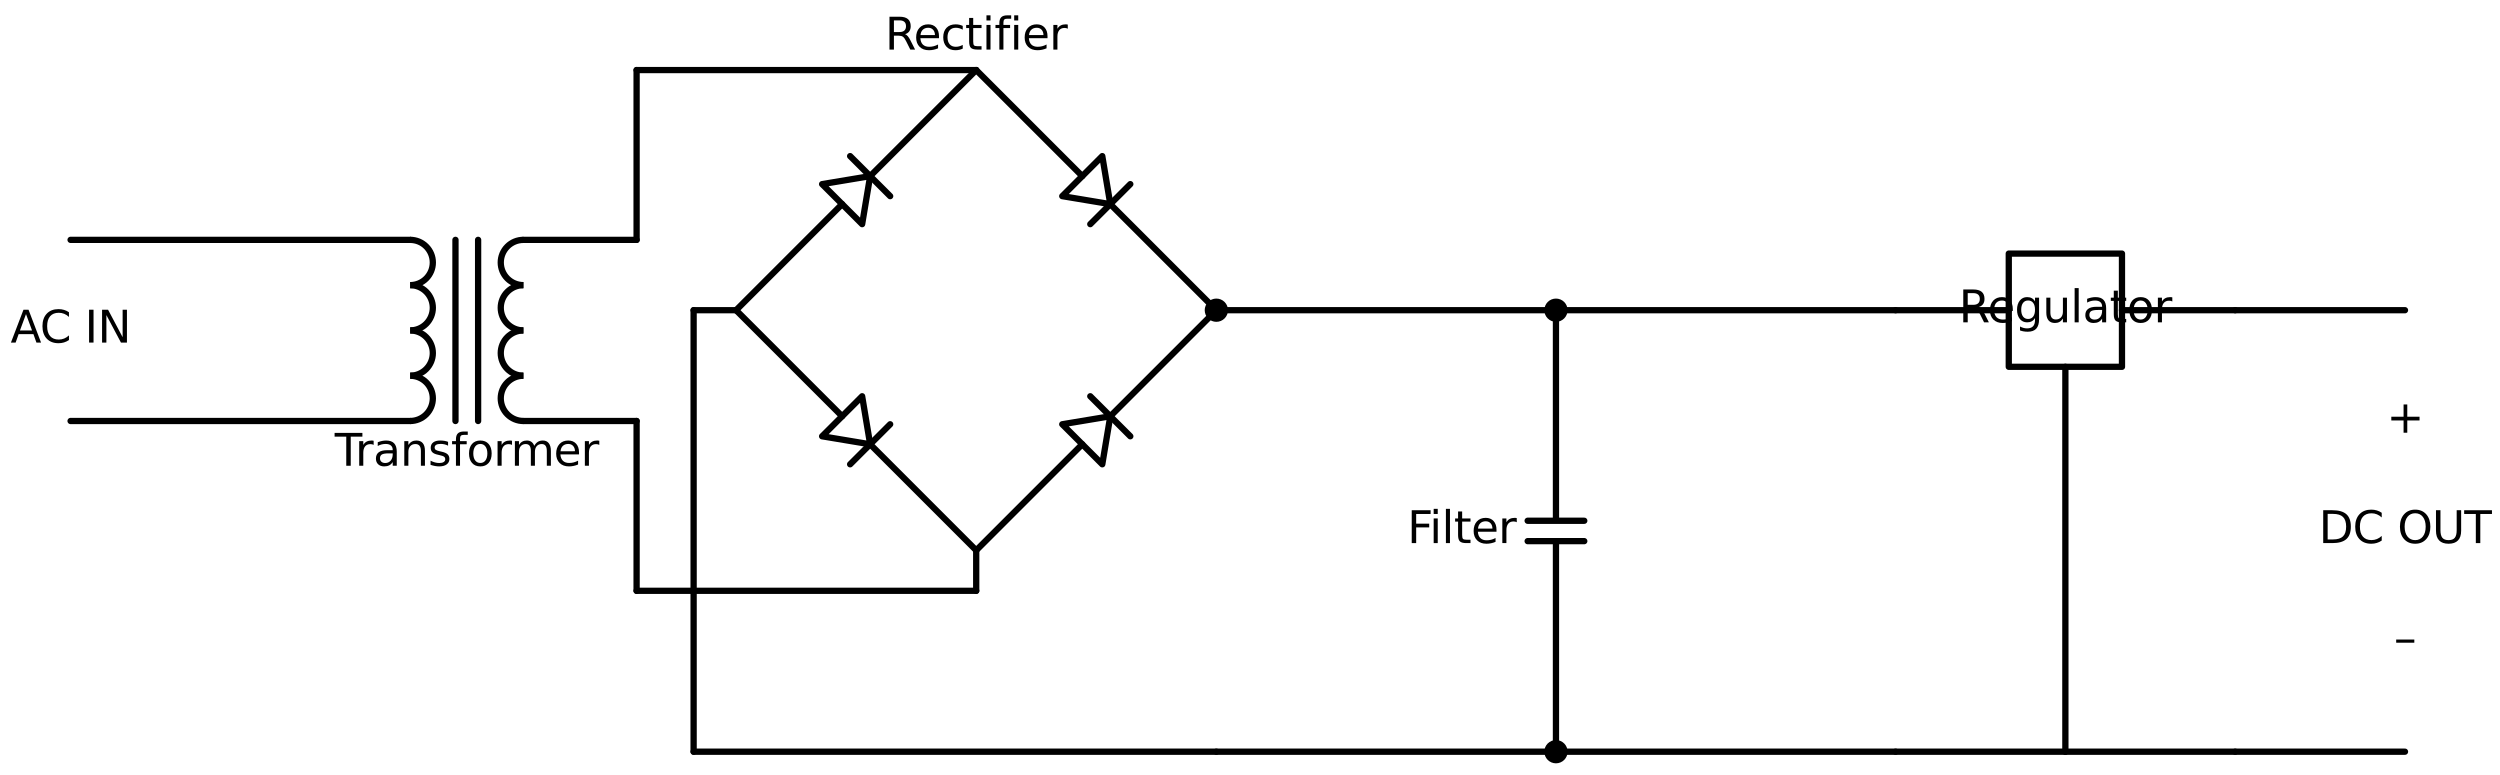 <?xml version="1.0" encoding="utf-8" standalone="no"?>
<!DOCTYPE svg PUBLIC "-//W3C//DTD SVG 1.1//EN"
  "http://www.w3.org/Graphics/SVG/1.1/DTD/svg11.dtd">
<svg xmlns:xlink="http://www.w3.org/1999/xlink" width="795.03pt" height="246.428pt" viewBox="0 0 795.03 246.428" xmlns="http://www.w3.org/2000/svg" version="1.1">
 <defs>
  <style type="text/css">*{stroke-linejoin: round; stroke-linecap: butt}</style>
 </defs>
 <g id="figure_1">
  <g id="patch_1">
   <path d="M 0 246.428 
L 795.03 246.428 
L 795.03 0 
L 0 0 
z
" style="fill: #ffffff"/>
  </g>
  <g id="axes_1">
   <g id="patch_2">
    <path d="M 130.446 90.68 
C 132.355 90.68 134.187 89.921 135.537 88.571 
C 136.887 87.221 137.646 85.389 137.646 83.48 
C 137.646 81.571 136.887 79.739 135.537 78.389 
C 134.187 77.039 132.355 76.28 130.446 76.28 
" clip-path="url(#p9fbbd213b1)" style="fill: none; stroke: #000000; stroke-width: 2; stroke-linejoin: miter"/>
   </g>
   <g id="patch_3">
    <path d="M 130.446 105.08 
C 132.355 105.08 134.187 104.321 135.537 102.971 
C 136.887 101.621 137.646 99.789 137.646 97.88 
C 137.646 95.971 136.887 94.139 135.537 92.789 
C 134.187 91.439 132.355 90.68 130.446 90.68 
" clip-path="url(#p9fbbd213b1)" style="fill: none; stroke: #000000; stroke-width: 2; stroke-linejoin: miter"/>
   </g>
   <g id="patch_4">
    <path d="M 130.446 119.48 
C 132.355 119.48 134.187 118.721 135.537 117.371 
C 136.887 116.021 137.646 114.189 137.646 112.28 
C 137.646 110.371 136.887 108.539 135.537 107.189 
C 134.187 105.839 132.355 105.08 130.446 105.08 
" clip-path="url(#p9fbbd213b1)" style="fill: none; stroke: #000000; stroke-width: 2; stroke-linejoin: miter"/>
   </g>
   <g id="patch_5">
    <path d="M 130.446 133.88 
C 132.355 133.88 134.187 133.121 135.537 131.771 
C 136.887 130.421 137.646 128.589 137.646 126.68 
C 137.646 124.771 136.887 122.939 135.537 121.589 
C 134.187 120.239 132.355 119.48 130.446 119.48 
" clip-path="url(#p9fbbd213b1)" style="fill: none; stroke: #000000; stroke-width: 2; stroke-linejoin: miter"/>
   </g>
   <g id="patch_6">
    <path d="M 166.446 76.28 
C 164.537 76.28 162.705 77.039 161.355 78.389 
C 160.005 79.739 159.246 81.571 159.246 83.48 
C 159.246 85.389 160.005 87.221 161.355 88.571 
C 162.705 89.921 164.537 90.68 166.446 90.68 
" clip-path="url(#p9fbbd213b1)" style="fill: none; stroke: #000000; stroke-width: 2; stroke-linejoin: miter"/>
   </g>
   <g id="patch_7">
    <path d="M 166.446 90.68 
C 164.537 90.68 162.705 91.439 161.355 92.789 
C 160.005 94.139 159.246 95.971 159.246 97.88 
C 159.246 99.789 160.005 101.621 161.355 102.971 
C 162.705 104.321 164.537 105.08 166.446 105.08 
" clip-path="url(#p9fbbd213b1)" style="fill: none; stroke: #000000; stroke-width: 2; stroke-linejoin: miter"/>
   </g>
   <g id="patch_8">
    <path d="M 166.446 105.08 
C 164.537 105.08 162.705 105.839 161.355 107.189 
C 160.005 108.539 159.246 110.371 159.246 112.28 
C 159.246 114.189 160.005 116.021 161.355 117.371 
C 162.705 118.721 164.537 119.48 166.446 119.48 
" clip-path="url(#p9fbbd213b1)" style="fill: none; stroke: #000000; stroke-width: 2; stroke-linejoin: miter"/>
   </g>
   <g id="patch_9">
    <path d="M 166.446 119.48 
C 164.537 119.48 162.705 120.239 161.355 121.589 
C 160.005 122.939 159.246 124.771 159.246 126.68 
C 159.246 128.589 160.005 130.421 161.355 131.771 
C 162.705 133.121 164.537 133.88 166.446 133.88 
" clip-path="url(#p9fbbd213b1)" style="fill: none; stroke: #000000; stroke-width: 2; stroke-linejoin: miter"/>
   </g>
   <g id="patch_10">
    <path d="M 261.443 58.555 
L 276.717 56.009 
L 274.171 71.282 
L 261.443 58.555 
z
" clip-path="url(#p9fbbd213b1)" style="fill: none; stroke: #000000; stroke-width: 2; stroke-linecap: round"/>
   </g>
   <g id="patch_11">
    <path d="M 350.539 49.645 
L 353.085 64.919 
L 337.811 62.373 
L 350.539 49.645 
z
" clip-path="url(#p9fbbd213b1)" style="fill: none; stroke: #000000; stroke-width: 2; stroke-linecap: round"/>
   </g>
   <g id="patch_12">
    <path d="M 337.811 134.922 
L 353.085 132.377 
L 350.539 147.65 
L 337.811 134.922 
z
" clip-path="url(#p9fbbd213b1)" style="fill: none; stroke: #000000; stroke-width: 2; stroke-linecap: round"/>
   </g>
   <g id="patch_13">
    <path d="M 274.171 126.013 
L 276.717 141.286 
L 261.443 138.74 
L 274.171 126.013 
z
" clip-path="url(#p9fbbd213b1)" style="fill: none; stroke: #000000; stroke-width: 2; stroke-linecap: round"/>
   </g>
   <g id="line2d_1">
    <path d="M 22.446 76.28 
L 76.446 76.28 
L 130.446 76.28 
" clip-path="url(#p9fbbd213b1)" style="fill: none; stroke: #000000; stroke-width: 2; stroke-linecap: round"/>
   </g>
   <g id="line2d_2">
    <path d="M 144.846 76.28 
L 144.846 133.88 
" clip-path="url(#p9fbbd213b1)" style="fill: none; stroke: #000000; stroke-width: 2; stroke-linecap: round"/>
   </g>
   <g id="line2d_3">
    <path d="M 152.046 76.28 
L 152.046 133.88 
" clip-path="url(#p9fbbd213b1)" style="fill: none; stroke: #000000; stroke-width: 2; stroke-linecap: round"/>
   </g>
   <g id="line2d_4">
    <path d="M 166.446 76.28 
L 184.446 76.28 
L 202.446 76.28 
" clip-path="url(#p9fbbd213b1)" style="fill: none; stroke: #000000; stroke-width: 2; stroke-linecap: round"/>
   </g>
   <g id="line2d_5">
    <path d="M 202.446 76.28 
L 202.446 49.28 
L 202.446 22.28 
" clip-path="url(#p9fbbd213b1)" style="fill: none; stroke: #000000; stroke-width: 2; stroke-linecap: round"/>
   </g>
   <g id="line2d_6">
    <path d="M 202.446 22.28 
L 256.446 22.28 
L 310.446 22.28 
" clip-path="url(#p9fbbd213b1)" style="fill: none; stroke: #000000; stroke-width: 2; stroke-linecap: round"/>
   </g>
   <g id="line2d_7">
    <path d="M 234.078 98.648 
L 267.807 64.919 
M 270.353 49.645 
L 283.081 62.373 
M 276.717 56.009 
L 310.446 22.28 
" clip-path="url(#p9fbbd213b1)" style="fill: none; stroke: #000000; stroke-width: 2; stroke-linecap: round"/>
   </g>
   <g id="line2d_8">
    <path d="M 310.446 22.28 
L 344.175 56.009 
M 359.449 58.555 
L 346.721 71.282 
M 353.085 64.919 
L 386.814 98.648 
" clip-path="url(#p9fbbd213b1)" style="fill: none; stroke: #000000; stroke-width: 2; stroke-linecap: round"/>
   </g>
   <g id="line2d_9">
    <path d="M 386.814 98.648 
L 353.085 132.377 
M 346.721 126.013 
L 359.449 138.74 
M 344.175 141.286 
L 310.446 175.015 
" clip-path="url(#p9fbbd213b1)" style="fill: none; stroke: #000000; stroke-width: 2; stroke-linecap: round"/>
   </g>
   <g id="line2d_10">
    <path d="M 310.446 175.015 
L 276.717 141.286 
M 283.081 134.922 
L 270.353 147.65 
M 267.807 132.377 
L 234.078 98.648 
" clip-path="url(#p9fbbd213b1)" style="fill: none; stroke: #000000; stroke-width: 2; stroke-linecap: round"/>
   </g>
   <g id="line2d_11">
    <path d="M 22.446 133.88 
L 76.446 133.88 
L 130.446 133.88 
" clip-path="url(#p9fbbd213b1)" style="fill: none; stroke: #000000; stroke-width: 2; stroke-linecap: round"/>
   </g>
   <g id="line2d_12">
    <path d="M 166.446 133.88 
L 184.446 133.88 
L 202.446 133.88 
" clip-path="url(#p9fbbd213b1)" style="fill: none; stroke: #000000; stroke-width: 2; stroke-linecap: round"/>
   </g>
   <g id="line2d_13">
    <path d="M 202.446 133.88 
L 202.446 160.88 
L 202.446 187.88 
" clip-path="url(#p9fbbd213b1)" style="fill: none; stroke: #000000; stroke-width: 2; stroke-linecap: round"/>
   </g>
   <g id="line2d_14">
    <path d="M 202.446 187.88 
L 256.446 187.88 
L 310.446 187.88 
" clip-path="url(#p9fbbd213b1)" style="fill: none; stroke: #000000; stroke-width: 2; stroke-linecap: round"/>
   </g>
   <g id="line2d_15">
    <path d="M 310.446 187.88 
L 310.446 181.448 
L 310.446 175.015 
" clip-path="url(#p9fbbd213b1)" style="fill: none; stroke: #000000; stroke-width: 2; stroke-linecap: round"/>
   </g>
   <g id="line2d_16">
    <path d="M 234.078 98.648 
L 227.328 98.648 
L 220.578 98.648 
" clip-path="url(#p9fbbd213b1)" style="fill: none; stroke: #000000; stroke-width: 2; stroke-linecap: round"/>
   </g>
   <g id="line2d_17">
    <path d="M 220.578 98.648 
L 220.578 168.848 
L 220.578 239.048 
" clip-path="url(#p9fbbd213b1)" style="fill: none; stroke: #000000; stroke-width: 2; stroke-linecap: round"/>
   </g>
   <g id="line2d_18">
    <path d="M 386.814 98.648 
L 440.814 98.648 
L 494.814 98.648 
" clip-path="url(#p9fbbd213b1)" style="fill: none; stroke: #000000; stroke-width: 2; stroke-linecap: round"/>
   </g>
   <g id="line2d_19">
    <path d="M 494.814 98.648 
L 548.814 98.648 
L 602.814 98.648 
" clip-path="url(#p9fbbd213b1)" style="fill: none; stroke: #000000; stroke-width: 2; stroke-linecap: round"/>
   </g>
   <g id="line2d_20">
    <path d="M 602.814 98.648 
L 620.814 98.648 
L 638.814 98.648 
" clip-path="url(#p9fbbd213b1)" style="fill: none; stroke: #000000; stroke-width: 2; stroke-linecap: round"/>
   </g>
   <g id="line2d_21">
    <path d="M 638.814 98.648 
L 638.814 80.648 
L 674.814 80.648 
L 674.814 116.648 
L 638.814 116.648 
L 638.814 98.648 
" clip-path="url(#p9fbbd213b1)" style="fill: none; stroke: #000000; stroke-width: 2; stroke-linecap: round"/>
   </g>
   <g id="line2d_22">
    <path d="M 674.814 98.648 
L 692.814 98.648 
L 710.814 98.648 
" clip-path="url(#p9fbbd213b1)" style="fill: none; stroke: #000000; stroke-width: 2; stroke-linecap: round"/>
   </g>
   <g id="line2d_23">
    <path d="M 710.814 98.648 
L 737.814 98.648 
L 764.814 98.648 
" clip-path="url(#p9fbbd213b1)" style="fill: none; stroke: #000000; stroke-width: 2; stroke-linecap: round"/>
   </g>
   <g id="line2d_24">
    <path d="M 764.814 239.048 
L 737.814 239.048 
L 710.814 239.048 
" clip-path="url(#p9fbbd213b1)" style="fill: none; stroke: #000000; stroke-width: 2; stroke-linecap: round"/>
   </g>
   <g id="line2d_25">
    <path d="M 710.814 239.048 
L 683.814 239.048 
L 656.814 239.048 
" clip-path="url(#p9fbbd213b1)" style="fill: none; stroke: #000000; stroke-width: 2; stroke-linecap: round"/>
   </g>
   <g id="line2d_26">
    <path d="M 656.814 239.048 
L 629.814 239.048 
L 602.814 239.048 
" clip-path="url(#p9fbbd213b1)" style="fill: none; stroke: #000000; stroke-width: 2; stroke-linecap: round"/>
   </g>
   <g id="line2d_27">
    <path d="M 602.814 239.048 
L 548.814 239.048 
L 494.814 239.048 
" clip-path="url(#p9fbbd213b1)" style="fill: none; stroke: #000000; stroke-width: 2; stroke-linecap: round"/>
   </g>
   <g id="line2d_28">
    <path d="M 494.814 239.048 
L 440.814 239.048 
L 386.814 239.048 
" clip-path="url(#p9fbbd213b1)" style="fill: none; stroke: #000000; stroke-width: 2; stroke-linecap: round"/>
   </g>
   <g id="line2d_29">
    <path d="M 386.814 239.048 
L 303.696 239.048 
L 220.578 239.048 
" clip-path="url(#p9fbbd213b1)" style="fill: none; stroke: #000000; stroke-width: 2; stroke-linecap: round"/>
   </g>
   <g id="line2d_30">
    <path d="M 494.814 98.648 
L 494.814 165.608 
M 503.814 165.608 
L 485.814 165.608 
M 503.814 172.088 
L 485.814 172.088 
M 494.814 172.088 
L 494.814 239.048 
" clip-path="url(#p9fbbd213b1)" style="fill: none; stroke: #000000; stroke-width: 2; stroke-linecap: round"/>
   </g>
   <g id="line2d_31">
    <path d="M 656.814 239.048 
L 656.814 177.848 
L 656.814 116.648 
" clip-path="url(#p9fbbd213b1)" style="fill: none; stroke: #000000; stroke-width: 2; stroke-linecap: round"/>
   </g>
   <g id="text_1">
    <!-- Transformer -->
    <g transform="translate(106.447 148.118) scale(0.14 -0.14)">
     <defs>
      <path id="DejaVuSans-54" d="M -19 4666 
L 3928 4666 
L 3928 4134 
L 2272 4134 
L 2272 0 
L 1638 0 
L 1638 4134 
L -19 4134 
L -19 4666 
z
" transform="scale(0.016)"/>
      <path id="DejaVuSans-72" d="M 2631 2963 
Q 2534 3019 2420 3045 
Q 2306 3072 2169 3072 
Q 1681 3072 1420 2755 
Q 1159 2438 1159 1844 
L 1159 0 
L 581 0 
L 581 3500 
L 1159 3500 
L 1159 2956 
Q 1341 3275 1631 3429 
Q 1922 3584 2338 3584 
Q 2397 3584 2469 3576 
Q 2541 3569 2628 3553 
L 2631 2963 
z
" transform="scale(0.016)"/>
      <path id="DejaVuSans-61" d="M 2194 1759 
Q 1497 1759 1228 1600 
Q 959 1441 959 1056 
Q 959 750 1161 570 
Q 1363 391 1709 391 
Q 2188 391 2477 730 
Q 2766 1069 2766 1631 
L 2766 1759 
L 2194 1759 
z
M 3341 1997 
L 3341 0 
L 2766 0 
L 2766 531 
Q 2569 213 2275 61 
Q 1981 -91 1556 -91 
Q 1019 -91 701 211 
Q 384 513 384 1019 
Q 384 1609 779 1909 
Q 1175 2209 1959 2209 
L 2766 2209 
L 2766 2266 
Q 2766 2663 2505 2880 
Q 2244 3097 1772 3097 
Q 1472 3097 1187 3025 
Q 903 2953 641 2809 
L 641 3341 
Q 956 3463 1253 3523 
Q 1550 3584 1831 3584 
Q 2591 3584 2966 3190 
Q 3341 2797 3341 1997 
z
" transform="scale(0.016)"/>
      <path id="DejaVuSans-6e" d="M 3513 2113 
L 3513 0 
L 2938 0 
L 2938 2094 
Q 2938 2591 2744 2837 
Q 2550 3084 2163 3084 
Q 1697 3084 1428 2787 
Q 1159 2491 1159 1978 
L 1159 0 
L 581 0 
L 581 3500 
L 1159 3500 
L 1159 2956 
Q 1366 3272 1645 3428 
Q 1925 3584 2291 3584 
Q 2894 3584 3203 3211 
Q 3513 2838 3513 2113 
z
" transform="scale(0.016)"/>
      <path id="DejaVuSans-73" d="M 2834 3397 
L 2834 2853 
Q 2591 2978 2328 3040 
Q 2066 3103 1784 3103 
Q 1356 3103 1142 2972 
Q 928 2841 928 2578 
Q 928 2378 1081 2264 
Q 1234 2150 1697 2047 
L 1894 2003 
Q 2506 1872 2764 1633 
Q 3022 1394 3022 966 
Q 3022 478 2636 193 
Q 2250 -91 1575 -91 
Q 1294 -91 989 -36 
Q 684 19 347 128 
L 347 722 
Q 666 556 975 473 
Q 1284 391 1588 391 
Q 1994 391 2212 530 
Q 2431 669 2431 922 
Q 2431 1156 2273 1281 
Q 2116 1406 1581 1522 
L 1381 1569 
Q 847 1681 609 1914 
Q 372 2147 372 2553 
Q 372 3047 722 3315 
Q 1072 3584 1716 3584 
Q 2034 3584 2315 3537 
Q 2597 3491 2834 3397 
z
" transform="scale(0.016)"/>
      <path id="DejaVuSans-66" d="M 2375 4863 
L 2375 4384 
L 1825 4384 
Q 1516 4384 1395 4259 
Q 1275 4134 1275 3809 
L 1275 3500 
L 2222 3500 
L 2222 3053 
L 1275 3053 
L 1275 0 
L 697 0 
L 697 3053 
L 147 3053 
L 147 3500 
L 697 3500 
L 697 3744 
Q 697 4328 969 4595 
Q 1241 4863 1831 4863 
L 2375 4863 
z
" transform="scale(0.016)"/>
      <path id="DejaVuSans-6f" d="M 1959 3097 
Q 1497 3097 1228 2736 
Q 959 2375 959 1747 
Q 959 1119 1226 758 
Q 1494 397 1959 397 
Q 2419 397 2687 759 
Q 2956 1122 2956 1747 
Q 2956 2369 2687 2733 
Q 2419 3097 1959 3097 
z
M 1959 3584 
Q 2709 3584 3137 3096 
Q 3566 2609 3566 1747 
Q 3566 888 3137 398 
Q 2709 -91 1959 -91 
Q 1206 -91 779 398 
Q 353 888 353 1747 
Q 353 2609 779 3096 
Q 1206 3584 1959 3584 
z
" transform="scale(0.016)"/>
      <path id="DejaVuSans-6d" d="M 3328 2828 
Q 3544 3216 3844 3400 
Q 4144 3584 4550 3584 
Q 5097 3584 5394 3201 
Q 5691 2819 5691 2113 
L 5691 0 
L 5113 0 
L 5113 2094 
Q 5113 2597 4934 2840 
Q 4756 3084 4391 3084 
Q 3944 3084 3684 2787 
Q 3425 2491 3425 1978 
L 3425 0 
L 2847 0 
L 2847 2094 
Q 2847 2600 2669 2842 
Q 2491 3084 2119 3084 
Q 1678 3084 1418 2786 
Q 1159 2488 1159 1978 
L 1159 0 
L 581 0 
L 581 3500 
L 1159 3500 
L 1159 2956 
Q 1356 3278 1631 3431 
Q 1906 3584 2284 3584 
Q 2666 3584 2933 3390 
Q 3200 3197 3328 2828 
z
" transform="scale(0.016)"/>
      <path id="DejaVuSans-65" d="M 3597 1894 
L 3597 1613 
L 953 1613 
Q 991 1019 1311 708 
Q 1631 397 2203 397 
Q 2534 397 2845 478 
Q 3156 559 3463 722 
L 3463 178 
Q 3153 47 2828 -22 
Q 2503 -91 2169 -91 
Q 1331 -91 842 396 
Q 353 884 353 1716 
Q 353 2575 817 3079 
Q 1281 3584 2069 3584 
Q 2775 3584 3186 3129 
Q 3597 2675 3597 1894 
z
M 3022 2063 
Q 3016 2534 2758 2815 
Q 2500 3097 2075 3097 
Q 1594 3097 1305 2825 
Q 1016 2553 972 2059 
L 3022 2063 
z
" transform="scale(0.016)"/>
     </defs>
     <use xlink:href="#DejaVuSans-54"/>
     <use xlink:href="#DejaVuSans-72" transform="translate(46.334 0)"/>
     <use xlink:href="#DejaVuSans-61" transform="translate(87.447 0)"/>
     <use xlink:href="#DejaVuSans-6e" transform="translate(148.727 0)"/>
     <use xlink:href="#DejaVuSans-73" transform="translate(212.105 0)"/>
     <use xlink:href="#DejaVuSans-66" transform="translate(264.205 0)"/>
     <use xlink:href="#DejaVuSans-6f" transform="translate(299.41 0)"/>
     <use xlink:href="#DejaVuSans-72" transform="translate(360.592 0)"/>
     <use xlink:href="#DejaVuSans-6d" transform="translate(399.955 0)"/>
     <use xlink:href="#DejaVuSans-65" transform="translate(497.367 0)"/>
     <use xlink:href="#DejaVuSans-72" transform="translate(558.891 0)"/>
    </g>
   </g>
   <g id="text_2">
    <!-- Rectifier -->
    <g transform="translate(281.458 15.768) scale(0.14 -0.14)">
     <defs>
      <path id="DejaVuSans-52" d="M 2841 2188 
Q 3044 2119 3236 1894 
Q 3428 1669 3622 1275 
L 4263 0 
L 3584 0 
L 2988 1197 
Q 2756 1666 2539 1819 
Q 2322 1972 1947 1972 
L 1259 1972 
L 1259 0 
L 628 0 
L 628 4666 
L 2053 4666 
Q 2853 4666 3247 4331 
Q 3641 3997 3641 3322 
Q 3641 2881 3436 2590 
Q 3231 2300 2841 2188 
z
M 1259 4147 
L 1259 2491 
L 2053 2491 
Q 2509 2491 2742 2702 
Q 2975 2913 2975 3322 
Q 2975 3731 2742 3939 
Q 2509 4147 2053 4147 
L 1259 4147 
z
" transform="scale(0.016)"/>
      <path id="DejaVuSans-63" d="M 3122 3366 
L 3122 2828 
Q 2878 2963 2633 3030 
Q 2388 3097 2138 3097 
Q 1578 3097 1268 2742 
Q 959 2388 959 1747 
Q 959 1106 1268 751 
Q 1578 397 2138 397 
Q 2388 397 2633 464 
Q 2878 531 3122 666 
L 3122 134 
Q 2881 22 2623 -34 
Q 2366 -91 2075 -91 
Q 1284 -91 818 406 
Q 353 903 353 1747 
Q 353 2603 823 3093 
Q 1294 3584 2113 3584 
Q 2378 3584 2631 3529 
Q 2884 3475 3122 3366 
z
" transform="scale(0.016)"/>
      <path id="DejaVuSans-74" d="M 1172 4494 
L 1172 3500 
L 2356 3500 
L 2356 3053 
L 1172 3053 
L 1172 1153 
Q 1172 725 1289 603 
Q 1406 481 1766 481 
L 2356 481 
L 2356 0 
L 1766 0 
Q 1100 0 847 248 
Q 594 497 594 1153 
L 594 3053 
L 172 3053 
L 172 3500 
L 594 3500 
L 594 4494 
L 1172 4494 
z
" transform="scale(0.016)"/>
      <path id="DejaVuSans-69" d="M 603 3500 
L 1178 3500 
L 1178 0 
L 603 0 
L 603 3500 
z
M 603 4863 
L 1178 4863 
L 1178 4134 
L 603 4134 
L 603 4863 
z
" transform="scale(0.016)"/>
     </defs>
     <use xlink:href="#DejaVuSans-52"/>
     <use xlink:href="#DejaVuSans-65" transform="translate(64.982 0)"/>
     <use xlink:href="#DejaVuSans-63" transform="translate(126.506 0)"/>
     <use xlink:href="#DejaVuSans-74" transform="translate(181.486 0)"/>
     <use xlink:href="#DejaVuSans-69" transform="translate(220.695 0)"/>
     <use xlink:href="#DejaVuSans-66" transform="translate(248.479 0)"/>
     <use xlink:href="#DejaVuSans-69" transform="translate(283.684 0)"/>
     <use xlink:href="#DejaVuSans-65" transform="translate(311.467 0)"/>
     <use xlink:href="#DejaVuSans-72" transform="translate(372.99 0)"/>
    </g>
   </g>
   <g id="text_3">
    <!-- AC IN -->
    <g transform="translate(3.366 108.943) scale(0.14 -0.14)">
     <defs>
      <path id="DejaVuSans-41" d="M 2188 4044 
L 1331 1722 
L 3047 1722 
L 2188 4044 
z
M 1831 4666 
L 2547 4666 
L 4325 0 
L 3669 0 
L 3244 1197 
L 1141 1197 
L 716 0 
L 50 0 
L 1831 4666 
z
" transform="scale(0.016)"/>
      <path id="DejaVuSans-43" d="M 4122 4306 
L 4122 3641 
Q 3803 3938 3442 4084 
Q 3081 4231 2675 4231 
Q 1875 4231 1450 3742 
Q 1025 3253 1025 2328 
Q 1025 1406 1450 917 
Q 1875 428 2675 428 
Q 3081 428 3442 575 
Q 3803 722 4122 1019 
L 4122 359 
Q 3791 134 3420 21 
Q 3050 -91 2638 -91 
Q 1578 -91 968 557 
Q 359 1206 359 2328 
Q 359 3453 968 4101 
Q 1578 4750 2638 4750 
Q 3056 4750 3426 4639 
Q 3797 4528 4122 4306 
z
" transform="scale(0.016)"/>
      <path id="DejaVuSans-20" transform="scale(0.016)"/>
      <path id="DejaVuSans-49" d="M 628 4666 
L 1259 4666 
L 1259 0 
L 628 0 
L 628 4666 
z
" transform="scale(0.016)"/>
      <path id="DejaVuSans-4e" d="M 628 4666 
L 1478 4666 
L 3547 763 
L 3547 4666 
L 4159 4666 
L 4159 0 
L 3309 0 
L 1241 3903 
L 1241 0 
L 628 0 
L 628 4666 
z
" transform="scale(0.016)"/>
     </defs>
     <use xlink:href="#DejaVuSans-41"/>
     <use xlink:href="#DejaVuSans-43" transform="translate(66.658 0)"/>
     <use xlink:href="#DejaVuSans-20" transform="translate(136.482 0)"/>
     <use xlink:href="#DejaVuSans-49" transform="translate(168.27 0)"/>
     <use xlink:href="#DejaVuSans-4e" transform="translate(197.762 0)"/>
    </g>
   </g>
   <g id="patch_14">
    <path d="M 386.814 101.348 
C 387.53 101.348 388.216 101.063 388.723 100.557 
C 389.229 100.05 389.514 99.364 389.514 98.648 
C 389.514 97.931 389.229 97.245 388.723 96.738 
C 388.216 96.232 387.53 95.948 386.814 95.948 
C 386.097 95.948 385.411 96.232 384.904 96.738 
C 384.398 97.245 384.114 97.931 384.114 98.648 
C 384.114 99.364 384.398 100.05 384.904 100.557 
C 385.411 101.063 386.097 101.348 386.814 101.348 
z
" clip-path="url(#p9fbbd213b1)" style="stroke: #000000; stroke-width: 2; stroke-linejoin: miter"/>
   </g>
   <g id="patch_15">
    <path d="M 494.814 101.348 
C 495.53 101.348 496.216 101.063 496.723 100.557 
C 497.229 100.05 497.514 99.364 497.514 98.648 
C 497.514 97.931 497.229 97.245 496.723 96.738 
C 496.216 96.232 495.53 95.948 494.814 95.948 
C 494.097 95.948 493.411 96.232 492.904 96.738 
C 492.398 97.245 492.114 97.931 492.114 98.648 
C 492.114 99.364 492.398 100.05 492.904 100.557 
C 493.411 101.063 494.097 101.348 494.814 101.348 
z
" clip-path="url(#p9fbbd213b1)" style="stroke: #000000; stroke-width: 2; stroke-linejoin: miter"/>
   </g>
   <g id="text_4">
    <!-- Regulator -->
    <g transform="translate(622.938 102.511) scale(0.14 -0.14)">
     <defs>
      <path id="DejaVuSans-67" d="M 2906 1791 
Q 2906 2416 2648 2759 
Q 2391 3103 1925 3103 
Q 1463 3103 1205 2759 
Q 947 2416 947 1791 
Q 947 1169 1205 825 
Q 1463 481 1925 481 
Q 2391 481 2648 825 
Q 2906 1169 2906 1791 
z
M 3481 434 
Q 3481 -459 3084 -895 
Q 2688 -1331 1869 -1331 
Q 1566 -1331 1297 -1286 
Q 1028 -1241 775 -1147 
L 775 -588 
Q 1028 -725 1275 -790 
Q 1522 -856 1778 -856 
Q 2344 -856 2625 -561 
Q 2906 -266 2906 331 
L 2906 616 
Q 2728 306 2450 153 
Q 2172 0 1784 0 
Q 1141 0 747 490 
Q 353 981 353 1791 
Q 353 2603 747 3093 
Q 1141 3584 1784 3584 
Q 2172 3584 2450 3431 
Q 2728 3278 2906 2969 
L 2906 3500 
L 3481 3500 
L 3481 434 
z
" transform="scale(0.016)"/>
      <path id="DejaVuSans-75" d="M 544 1381 
L 544 3500 
L 1119 3500 
L 1119 1403 
Q 1119 906 1312 657 
Q 1506 409 1894 409 
Q 2359 409 2629 706 
Q 2900 1003 2900 1516 
L 2900 3500 
L 3475 3500 
L 3475 0 
L 2900 0 
L 2900 538 
Q 2691 219 2414 64 
Q 2138 -91 1772 -91 
Q 1169 -91 856 284 
Q 544 659 544 1381 
z
M 1991 3584 
L 1991 3584 
z
" transform="scale(0.016)"/>
      <path id="DejaVuSans-6c" d="M 603 4863 
L 1178 4863 
L 1178 0 
L 603 0 
L 603 4863 
z
" transform="scale(0.016)"/>
     </defs>
     <use xlink:href="#DejaVuSans-52"/>
     <use xlink:href="#DejaVuSans-65" transform="translate(64.982 0)"/>
     <use xlink:href="#DejaVuSans-67" transform="translate(126.506 0)"/>
     <use xlink:href="#DejaVuSans-75" transform="translate(189.982 0)"/>
     <use xlink:href="#DejaVuSans-6c" transform="translate(253.361 0)"/>
     <use xlink:href="#DejaVuSans-61" transform="translate(281.145 0)"/>
     <use xlink:href="#DejaVuSans-74" transform="translate(342.424 0)"/>
     <use xlink:href="#DejaVuSans-6f" transform="translate(381.633 0)"/>
     <use xlink:href="#DejaVuSans-72" transform="translate(442.814 0)"/>
    </g>
   </g>
   <g id="text_5">
    <!-- + -->
    <g transform="translate(758.948 137.611) scale(0.14 -0.14)">
     <defs>
      <path id="DejaVuSans-2b" d="M 2944 4013 
L 2944 2272 
L 4684 2272 
L 4684 1741 
L 2944 1741 
L 2944 0 
L 2419 0 
L 2419 1741 
L 678 1741 
L 678 2272 
L 2419 2272 
L 2419 4013 
L 2944 4013 
z
" transform="scale(0.016)"/>
     </defs>
     <use xlink:href="#DejaVuSans-2b"/>
    </g>
   </g>
   <g id="text_6">
    <!-- DC OUT -->
    <g transform="translate(737.402 172.711) scale(0.14 -0.14)">
     <defs>
      <path id="DejaVuSans-44" d="M 1259 4147 
L 1259 519 
L 2022 519 
Q 2988 519 3436 956 
Q 3884 1394 3884 2338 
Q 3884 3275 3436 3711 
Q 2988 4147 2022 4147 
L 1259 4147 
z
M 628 4666 
L 1925 4666 
Q 3281 4666 3915 4102 
Q 4550 3538 4550 2338 
Q 4550 1131 3912 565 
Q 3275 0 1925 0 
L 628 0 
L 628 4666 
z
" transform="scale(0.016)"/>
      <path id="DejaVuSans-4f" d="M 2522 4238 
Q 1834 4238 1429 3725 
Q 1025 3213 1025 2328 
Q 1025 1447 1429 934 
Q 1834 422 2522 422 
Q 3209 422 3611 934 
Q 4013 1447 4013 2328 
Q 4013 3213 3611 3725 
Q 3209 4238 2522 4238 
z
M 2522 4750 
Q 3503 4750 4090 4092 
Q 4678 3434 4678 2328 
Q 4678 1225 4090 567 
Q 3503 -91 2522 -91 
Q 1538 -91 948 565 
Q 359 1222 359 2328 
Q 359 3434 948 4092 
Q 1538 4750 2522 4750 
z
" transform="scale(0.016)"/>
      <path id="DejaVuSans-55" d="M 556 4666 
L 1191 4666 
L 1191 1831 
Q 1191 1081 1462 751 
Q 1734 422 2344 422 
Q 2950 422 3222 751 
Q 3494 1081 3494 1831 
L 3494 4666 
L 4128 4666 
L 4128 1753 
Q 4128 841 3676 375 
Q 3225 -91 2344 -91 
Q 1459 -91 1007 375 
Q 556 841 556 1753 
L 556 4666 
z
" transform="scale(0.016)"/>
     </defs>
     <use xlink:href="#DejaVuSans-44"/>
     <use xlink:href="#DejaVuSans-43" transform="translate(77.002 0)"/>
     <use xlink:href="#DejaVuSans-20" transform="translate(146.826 0)"/>
     <use xlink:href="#DejaVuSans-4f" transform="translate(178.613 0)"/>
     <use xlink:href="#DejaVuSans-55" transform="translate(257.324 0)"/>
     <use xlink:href="#DejaVuSans-54" transform="translate(330.518 0)"/>
    </g>
   </g>
   <g id="text_7">
    <!-- – -->
    <g transform="translate(761.314 207.811) scale(0.14 -0.14)">
     <defs>
      <path id="DejaVuSans-2013" d="M 313 1978 
L 2888 1978 
L 2888 1528 
L 313 1528 
L 313 1978 
z
" transform="scale(0.016)"/>
     </defs>
     <use xlink:href="#DejaVuSans-2013"/>
    </g>
   </g>
   <g id="patch_16">
    <path d="M 494.814 241.748 
C 495.53 241.748 496.216 241.463 496.723 240.957 
C 497.229 240.45 497.514 239.764 497.514 239.048 
C 497.514 238.331 497.229 237.645 496.723 237.138 
C 496.216 236.632 495.53 236.348 494.814 236.348 
C 494.097 236.348 493.411 236.632 492.904 237.138 
C 492.398 237.645 492.114 238.331 492.114 239.048 
C 492.114 239.764 492.398 240.45 492.904 240.957 
C 493.411 241.463 494.097 241.748 494.814 241.748 
z
" clip-path="url(#p9fbbd213b1)" style="stroke: #000000; stroke-width: 2; stroke-linejoin: miter"/>
   </g>
   <g id="text_8">
    <!-- Filter -->
    <g transform="translate(447.539 172.711) scale(0.14 -0.14)">
     <defs>
      <path id="DejaVuSans-46" d="M 628 4666 
L 3309 4666 
L 3309 4134 
L 1259 4134 
L 1259 2759 
L 3109 2759 
L 3109 2228 
L 1259 2228 
L 1259 0 
L 628 0 
L 628 4666 
z
" transform="scale(0.016)"/>
     </defs>
     <use xlink:href="#DejaVuSans-46"/>
     <use xlink:href="#DejaVuSans-69" transform="translate(50.27 0)"/>
     <use xlink:href="#DejaVuSans-6c" transform="translate(78.053 0)"/>
     <use xlink:href="#DejaVuSans-74" transform="translate(105.836 0)"/>
     <use xlink:href="#DejaVuSans-65" transform="translate(145.045 0)"/>
     <use xlink:href="#DejaVuSans-72" transform="translate(206.568 0)"/>
    </g>
   </g>
  </g>
 </g>
 <defs>
  <clipPath id="p9fbbd213b1">
   <rect x="0" y="0" width="795.03" height="246.428"/>
  </clipPath>
 </defs>
</svg>